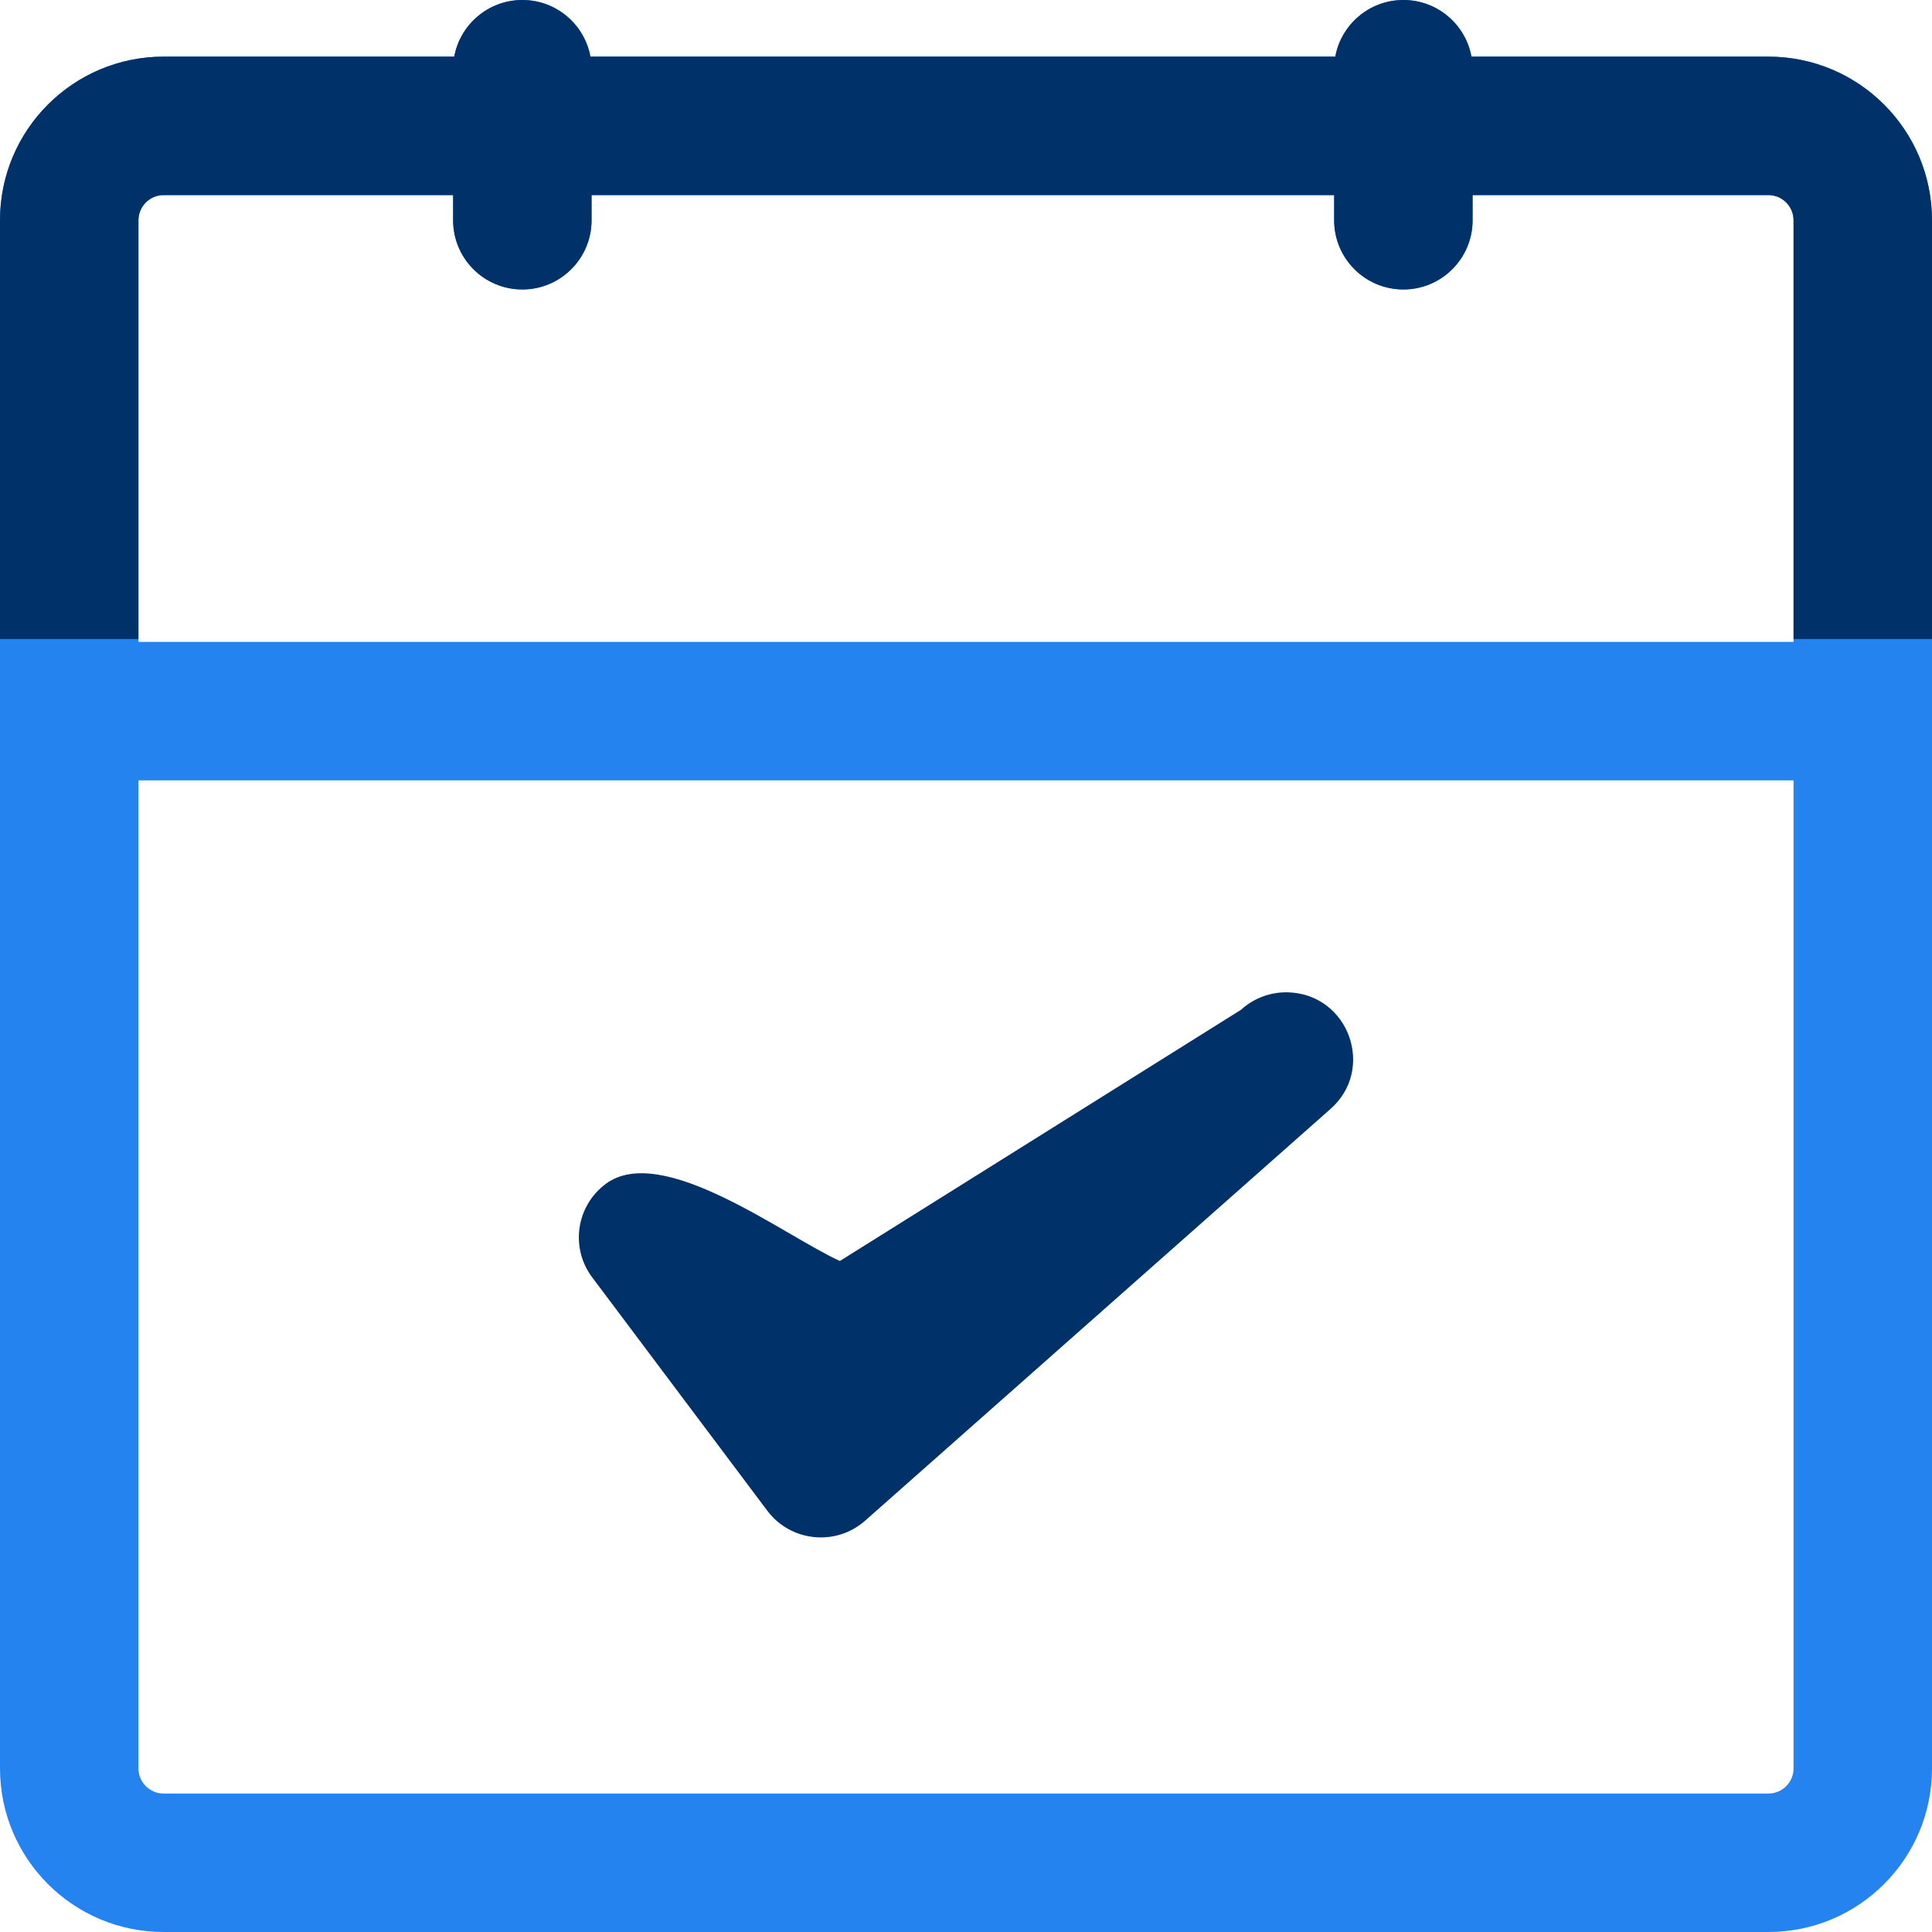 <svg width="257" height="257" viewBox="0 0 257 257" fill="none" xmlns="http://www.w3.org/2000/svg">
<path fill-rule="evenodd" clip-rule="evenodd" d="M60.425 7.534C61.213 3.248 64.968 0 69.482 0C73.996 0 77.751 3.248 78.539 7.534H177.624C178.411 3.248 182.167 0 186.681 0C191.195 0 194.95 3.248 195.737 7.534H235.235C247.255 7.534 257 17.279 257 29.3V235.235C257 247.255 247.255 257 235.235 257H21.765C9.745 257 0 247.255 0 235.235V29.3C0 17.279 9.745 7.534 21.765 7.534H60.425ZM69.482 38.508C64.396 38.508 60.274 34.385 60.274 29.3V25.951H21.765C19.916 25.951 18.417 27.45 18.417 29.3V85.388H238.583V29.3C238.583 27.45 237.084 25.951 235.235 25.951H195.889V29.3C195.889 34.385 191.766 38.508 186.681 38.508C181.595 38.508 177.472 34.385 177.472 29.3V25.951H78.691V29.3C78.691 34.385 74.568 38.508 69.482 38.508ZM18.417 103.805V235.235C18.417 237.084 19.916 238.583 21.765 238.583H235.235C237.084 238.583 238.583 237.084 238.583 235.235V103.805H18.417Z" fill="#2583F0"/>
<path fill-rule="evenodd" clip-rule="evenodd" d="M257 85V29.3C257 17.279 247.255 7.534 235.235 7.534H195.737C194.95 3.248 191.195 0 186.681 0C182.167 0 178.411 3.248 177.624 7.534H78.539C77.751 3.248 73.996 0 69.482 0C64.968 0 61.213 3.248 60.425 7.534H21.765C9.745 7.534 0 17.279 0 29.3V85H18.417V29.3C18.417 27.45 19.916 25.951 21.765 25.951H60.274V29.3C60.274 34.385 64.396 38.508 69.482 38.508C74.568 38.508 78.691 34.385 78.691 29.3V25.951H177.472V29.3C177.472 34.385 181.595 38.508 186.681 38.508C191.766 38.508 195.889 34.385 195.889 29.3V25.951H235.235C237.084 25.951 238.583 27.45 238.583 29.3V85H257Z" fill="#003168"/>
<path d="M171.354 132.004C169.043 131.935 166.795 132.765 165.088 134.32L111.727 167.738C104.44 164.467 88.086 151.88 80.568 157.492C76.598 160.455 75.822 166.083 78.842 170.005L102.065 200.954C105.183 205.111 111.198 205.722 115.092 202.277L176.895 147.598C183.044 142.312 179.468 132.247 171.354 132.004Z" fill="#003168"/>
</svg>
